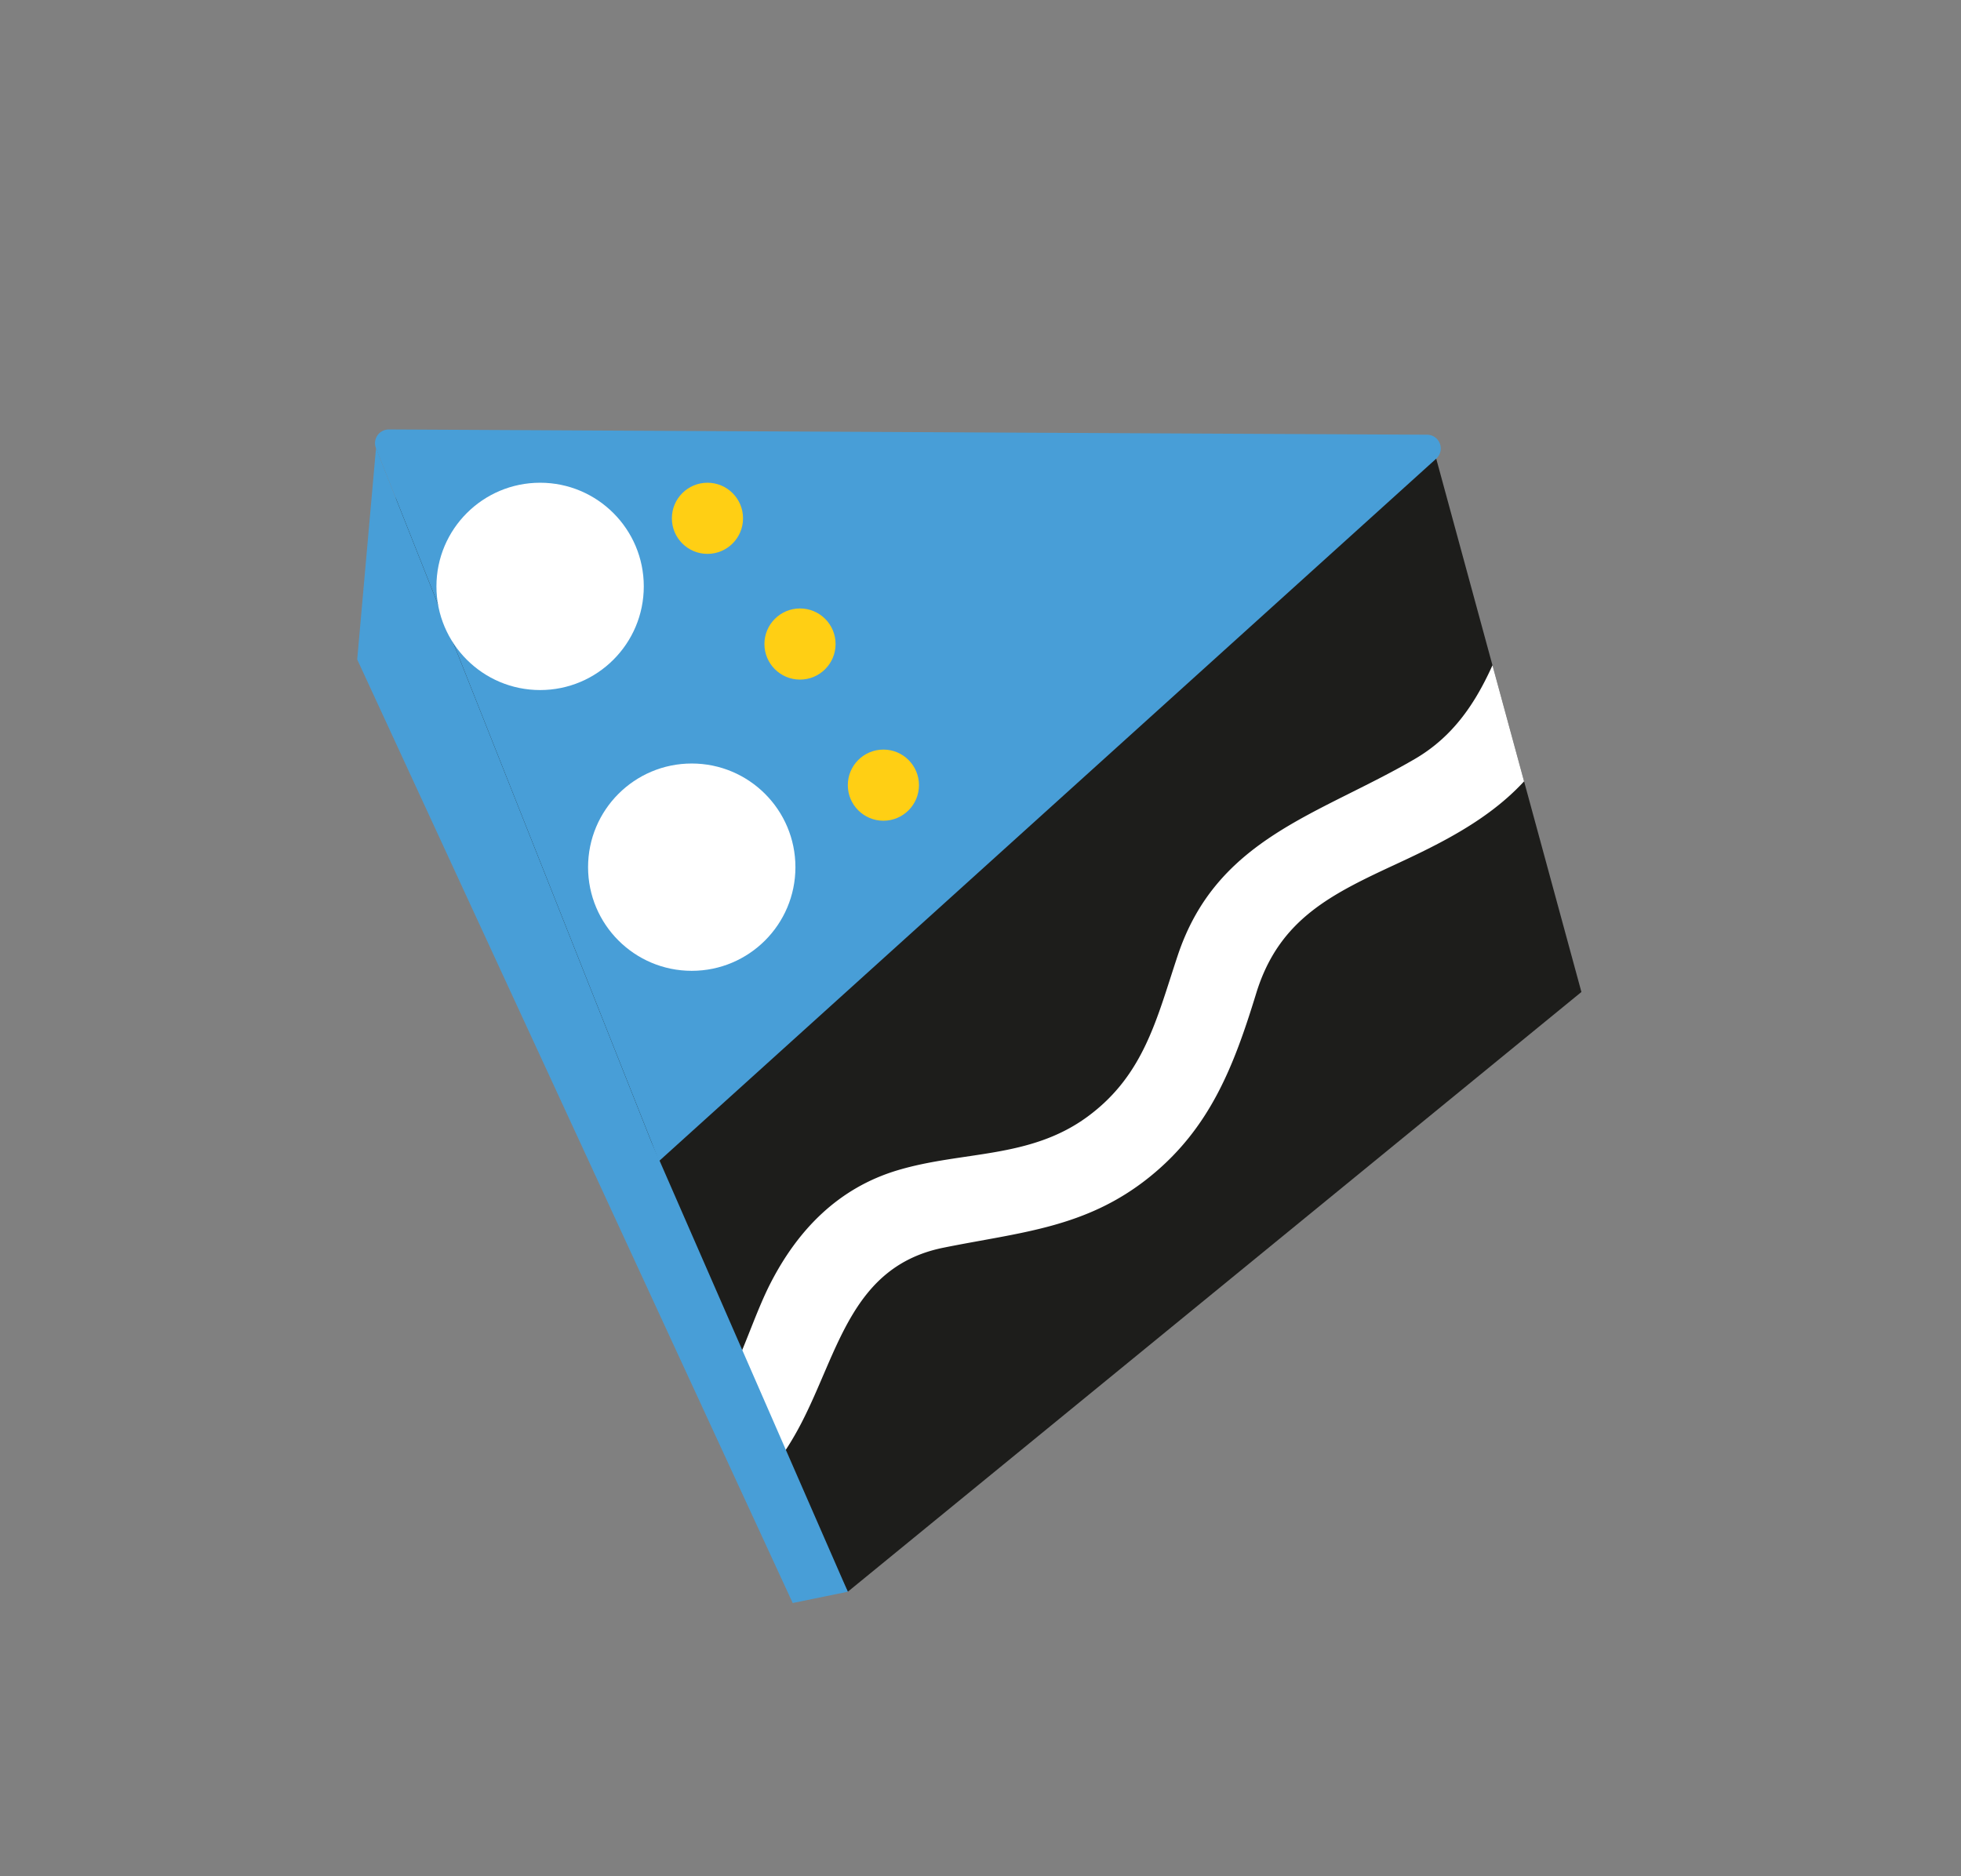 <svg id="Layer_1" data-name="Layer 1" xmlns="http://www.w3.org/2000/svg" xmlns:xlink="http://www.w3.org/1999/xlink" viewBox="0 0 203.826 195.02"><rect x="0" y="0" width="203.826" height="195.02" fill="#808080" stroke="none"/><defs><clipPath id="clip-path"><polyline id="_Clipping_Path_" data-name="&lt;Clipping Path&gt;" points="149.281 47.68 164.372 103.122 88.121 165.469 38.3 62.974 42.446 46.601" fill="#1d1d1b"/></clipPath></defs><title>Jam_Birthday_Assets</title><polyline id="_Clipping_Path_2" data-name="&lt;Clipping Path&gt;" points="149.281 47.68 164.372 103.122 88.121 165.469 38.3 62.974 42.446 46.601" fill="#1d1d1b"/><g clip-path="url(#clip-path)"><path d="M41.609,166.292c-.433-4.035,10.056-6.292,12.625-6.5,4.429-.355,8.826.764,13.26.3,7.4-.776,12.482-5.763,15.784-12.127,3.886-7.491,5.268-16.333,14.779-18.259,7.967-1.613,14.8-2.021,21.41-7.337,6.331-5.091,8.793-11.587,11.1-19.1,2.379-7.751,7.847-10.331,14.765-13.541,5.916-2.745,11.729-5.789,15.358-11.447,4.185-6.524,3.96-17.045,10.77-21.607,4.76-3.189.286-10.941-4.515-7.725-11.073,7.418-8.49,23.307-19.886,29.95-10.032,5.847-20.578,8.225-24.643,20.42-2.189,6.564-3.492,12.458-9.41,16.787-6,4.387-12.933,3.525-19.7,5.548-6.136,1.834-10.356,6.153-13.223,11.749-2.735,5.338-4.292,13.3-9.776,16.616-3.756,2.273-8.677.965-12.8.813a31.289,31.289,0,0,0-10.772,1.4c-6.022,1.959-14.878,6.59-14.076,14.056.608,5.664,9.561,5.726,8.946,0Z" fill="#fff"/></g><path d="M39.081,46.6,68.5,120.7,149.281,47.68a1.429,1.429,0,0,0-.951-2.489L40.416,44.645A1.428,1.428,0,0,0,39.081,46.6Z" fill="#489ed7"/><circle cx="73.533" cy="53.881" r="3.698" fill="#ffcf14"/><circle cx="83.152" cy="66.95" r="3.698" fill="#ffcf14"/><circle cx="91.82" cy="81.621" r="3.698" fill="#ffcf14"/><polygon points="67.739 118.789 88.121 165.469 82.395 166.642 37.128 68.552 39.081 46.601 67.739 118.789" fill="#489ed7"/><circle cx="56.139" cy="60.959" r="10.776" fill="#fff"/><circle cx="71.9" cy="90.147" r="10.776" fill="#fff"/></svg>